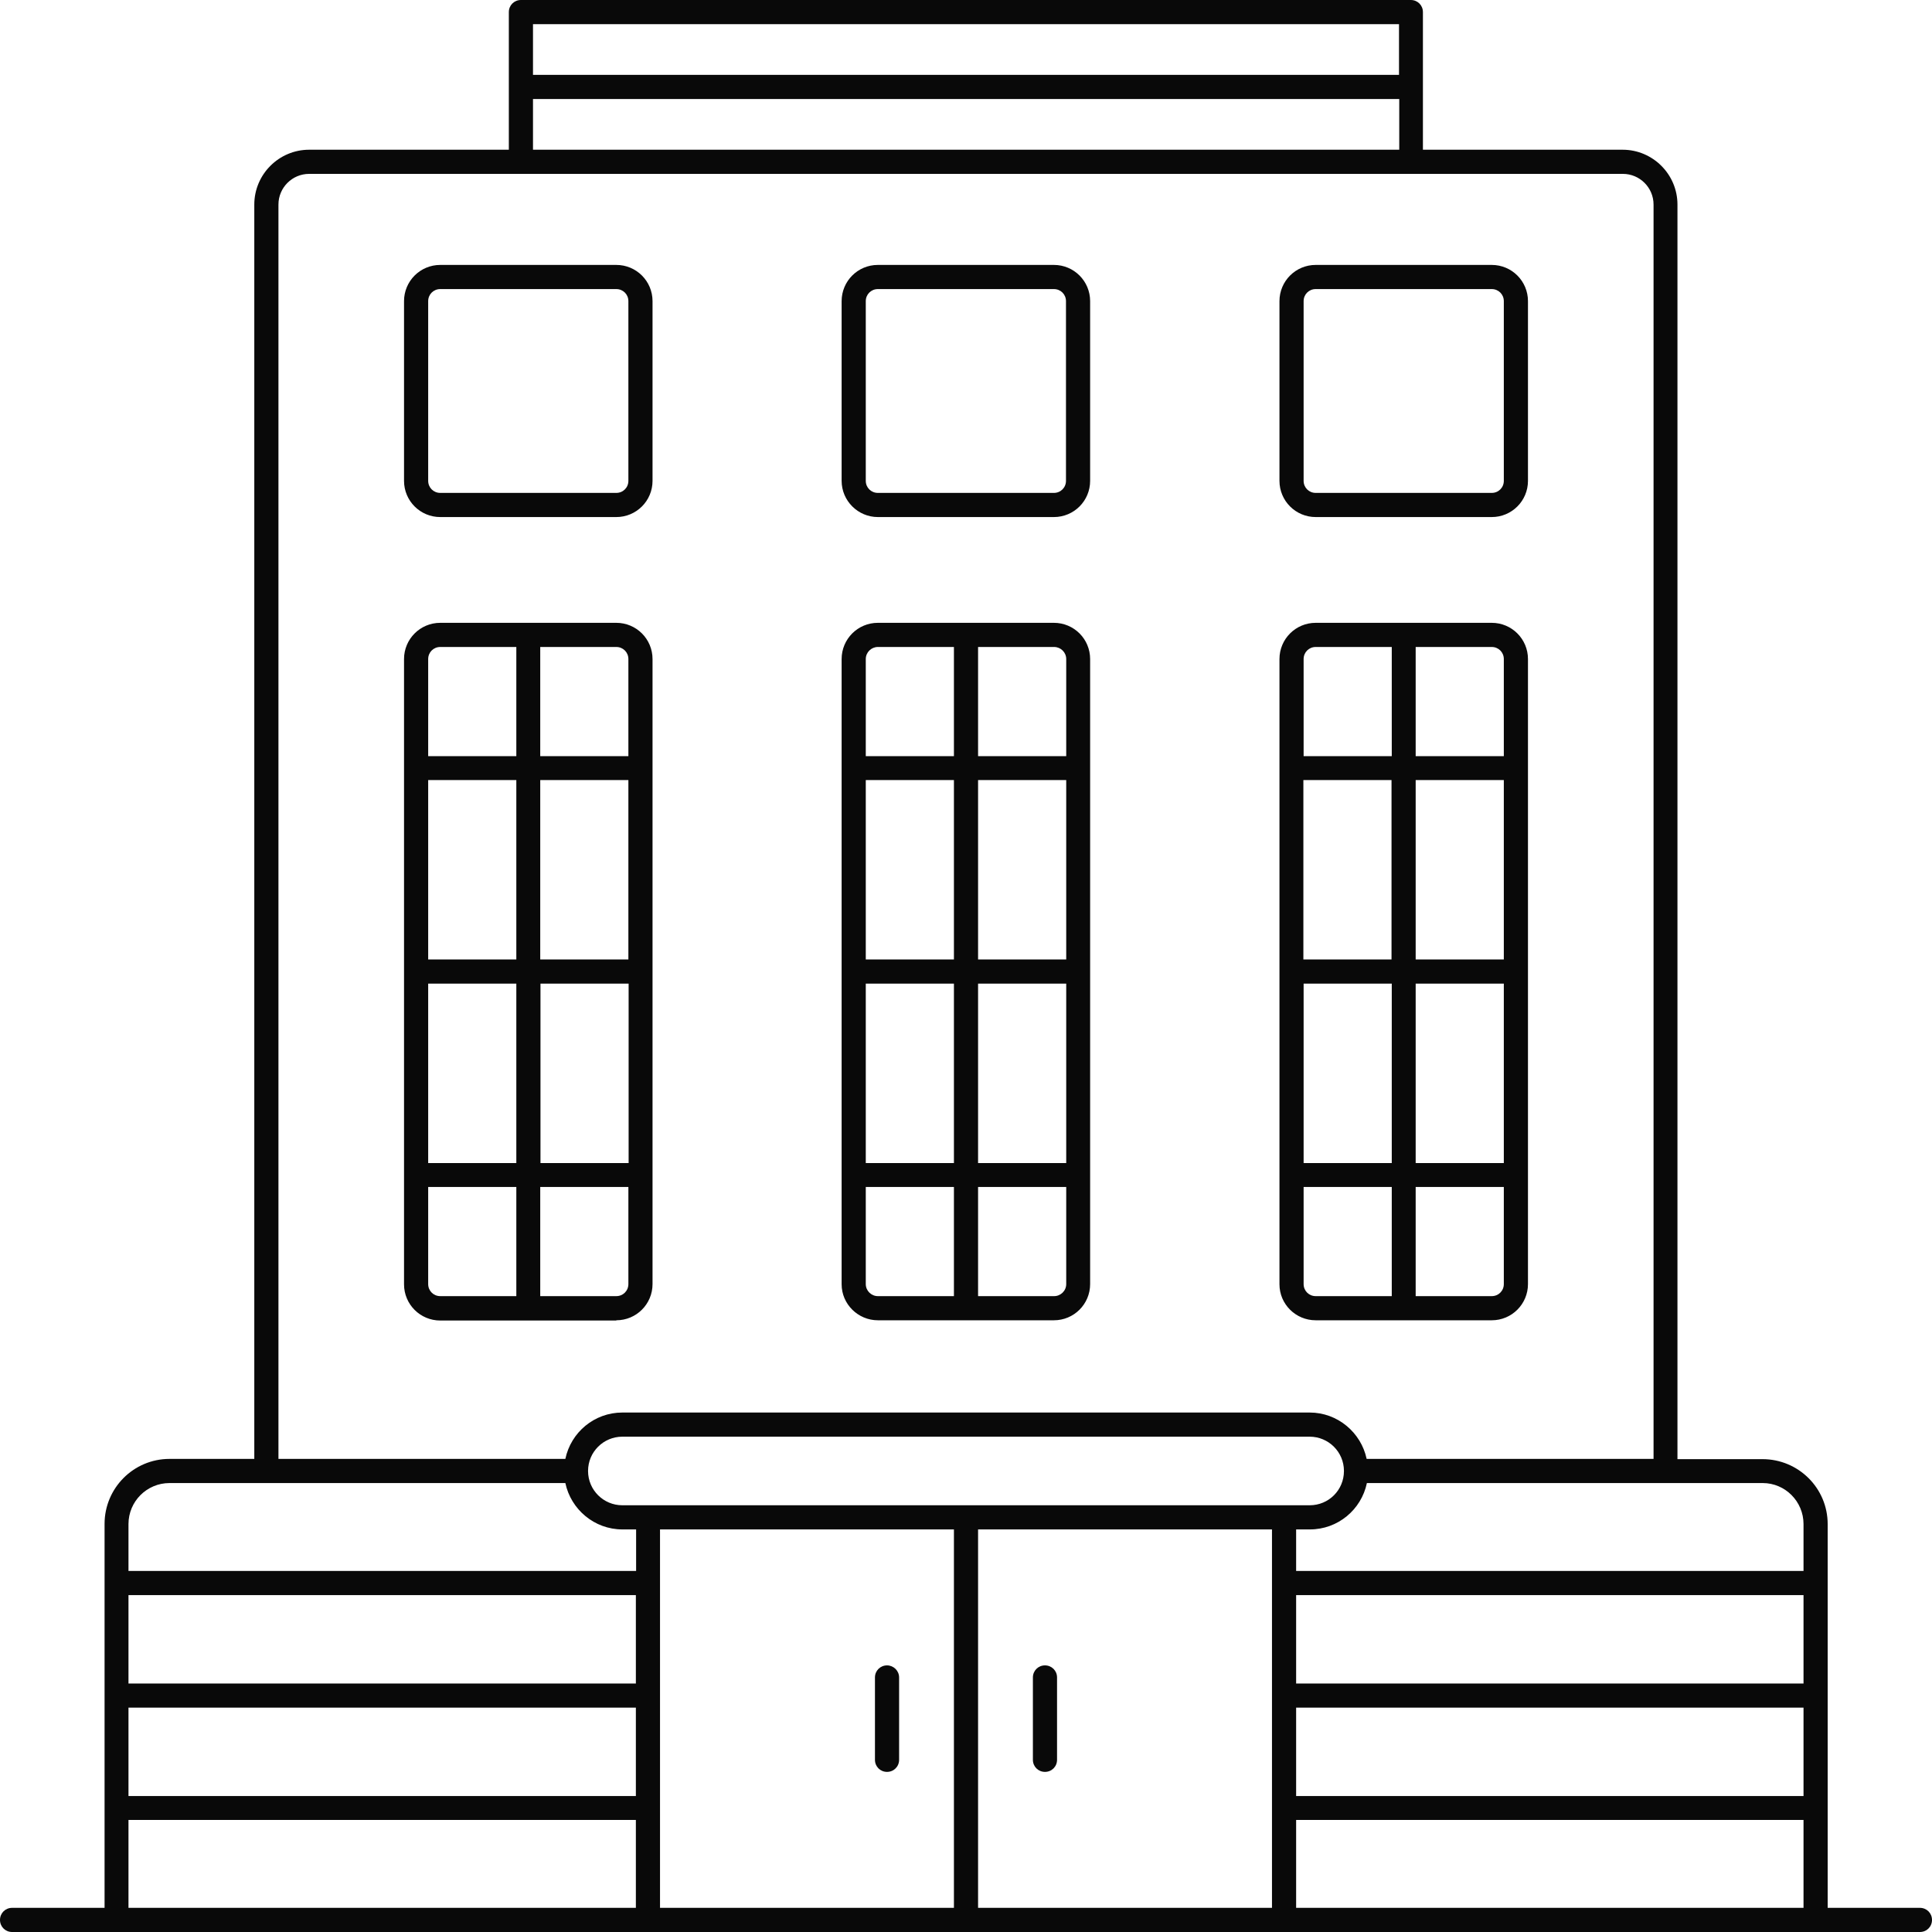 <svg width="80" height="80" viewBox="0 0 80 80" fill="none" xmlns="http://www.w3.org/2000/svg">
<path fill-rule="evenodd" clip-rule="evenodd" d="M75.68 79H79.5C79.78 79 80 79.22 80 79.5C80 79.78 79.78 80 79.5 80H0.5C0.22 80 0 79.78 0 79.5C0 79.22 0.22 79 0.5 79H4.33V63.1C4.33 61.62 5.53 60.41 7.02 60.41H10.53V8.47C10.53 7.22 11.55 6.2 12.8 6.2H21.07V0.5C21.07 0.22 21.29 0 21.57 0H58.42C58.7 0 58.92 0.22 58.92 0.5V6.2H67.19C68.44 6.2 69.46 7.22 69.46 8.47V60.42H72.98C74.47 60.42 75.68 61.62 75.68 63.11V79ZM24.35 60.91C24.35 61.7 24.99 62.33 25.77 62.33H54.23C55.02 62.33 55.65 61.7 55.65 60.91C55.65 60.12 55.01 59.49 54.23 59.49H25.77C24.99 59.49 24.35 60.12 24.35 60.91ZM5.32 69.71H26.33V66.05H5.32V69.71ZM26.33 70.71H5.32V74.37H26.33V70.71ZM53.67 69.71H74.68V66.05H53.67V69.71ZM74.68 70.71H53.67V74.37H74.68V70.71ZM74.68 65.05V63.11C74.68 62.17 73.92 61.41 72.99 61.41H56.6C56.37 62.51 55.4 63.33 54.24 63.33H53.67V65.05H74.68ZM57.93 3.1V1H22.07V3.1H57.93ZM57.94 4.1H22.07V6.2H57.94V4.1ZM12.8 7.2C12.1 7.2 11.53 7.77 11.53 8.47V60.41H23.41C23.64 59.31 24.61 58.49 25.77 58.49H54.23C55.39 58.49 56.36 59.32 56.59 60.41H68.47V8.47C68.47 7.77 67.9 7.2 67.2 7.2H12.8ZM23.41 61.41H7.02C6.08 61.41 5.32 62.17 5.32 63.11V65.05H26.34V63.33H25.77C24.61 63.33 23.64 62.5 23.41 61.41ZM26.33 75.36H5.32V79H26.33V75.36ZM39.5 63.33H27.33V79H39.5V63.33ZM40.5 63.33V79H52.67V63.33H40.5ZM53.67 75.36V79H74.68V75.36H53.67ZM18.23 21.41H25.52C26.35 21.41 27.02 20.74 27.02 19.91V12.47C27.02 11.64 26.35 10.97 25.52 10.97H18.23C17.4 10.97 16.73 11.64 16.73 12.47V19.91C16.73 20.74 17.4 21.41 18.23 21.41ZM17.73 12.47C17.73 12.19 17.95 11.97 18.23 11.97H25.52C25.8 11.97 26.02 12.19 26.02 12.47V19.91C26.02 20.19 25.8 20.41 25.52 20.41H18.23C17.95 20.41 17.73 20.19 17.73 19.91V12.47ZM25.52 54.67C26.35 54.67 27.02 54 27.02 53.17V27.29C27.02 26.46 26.35 25.79 25.52 25.79H18.23C17.4 25.79 16.73 26.46 16.73 27.29V53.18C16.73 54.01 17.4 54.68 18.23 54.68H25.52V54.67ZM25.52 53.67H22.37V49.15H26.02V53.17C26.02 53.45 25.8 53.67 25.52 53.67ZM26.02 39.73H22.37V32.3H26.02V39.73ZM21.38 39.73H17.73V32.3H21.38V39.73ZM17.73 40.73H21.38V48.16H17.73V40.73ZM22.38 40.73H26.03V48.16H22.38V40.73ZM26.02 27.29V31.31H22.37V26.79H25.52C25.8 26.79 26.02 27.01 26.02 27.29ZM18.23 26.79H21.38V31.31H17.73V27.29C17.73 27.01 17.95 26.79 18.23 26.79ZM17.73 53.17V49.15H21.38V53.67H18.23C17.95 53.67 17.73 53.45 17.73 53.17ZM36.35 54.67H43.64C44.47 54.67 45.14 54 45.14 53.17V27.29C45.14 26.46 44.47 25.79 43.64 25.79H36.35C35.52 25.79 34.85 26.46 34.85 27.29V53.18C34.85 54 35.53 54.67 36.35 54.67ZM35.85 40.73H39.5V48.16H35.85V40.73ZM40.5 40.73H44.15V48.16H40.5V40.73ZM44.15 39.73H40.5V32.3H44.15V39.73ZM39.5 39.73H35.85V32.3H39.5V39.73ZM35.85 53.17V49.15H39.5V53.67H36.35C36.08 53.67 35.85 53.45 35.85 53.17ZM43.65 53.67H40.5V49.15H44.15V53.17C44.15 53.45 43.92 53.67 43.65 53.67ZM44.15 27.29V31.31H40.5V26.79H43.65C43.92 26.79 44.15 27.01 44.15 27.29ZM36.35 26.79H39.5V31.31H35.85V27.29C35.85 27.01 36.08 26.79 36.35 26.79ZM61.77 54.67H54.48C53.65 54.67 52.98 54 52.98 53.18V27.29C52.98 26.46 53.65 25.79 54.48 25.79H61.77C62.6 25.79 63.27 26.46 63.27 27.29V53.17C63.27 54 62.6 54.67 61.77 54.67ZM57.63 40.73H53.98V48.16H57.63V40.73ZM62.27 40.73H58.62V48.16H62.27V40.73ZM58.62 39.73H62.27V32.3H58.62V39.73ZM53.97 39.73H57.62V32.3H53.97V39.73ZM53.98 49.15V53.17C53.98 53.45 54.2 53.67 54.48 53.67H57.63V49.15H53.98ZM58.62 53.67H61.77C62.05 53.67 62.27 53.45 62.27 53.17V49.15H58.62V53.67ZM62.27 31.31V27.29C62.27 27.01 62.05 26.79 61.77 26.79H58.62V31.31H62.27ZM57.63 26.79H54.48C54.2 26.79 53.98 27.01 53.98 27.29V31.31H57.63V26.79ZM43.64 21.41H36.35C35.53 21.41 34.85 20.74 34.85 19.91V12.47C34.85 11.64 35.52 10.97 36.35 10.97H43.64C44.47 10.97 45.14 11.64 45.14 12.47V19.91C45.14 20.74 44.47 21.41 43.64 21.41ZM36.35 11.97C36.07 11.97 35.85 12.19 35.85 12.47V19.91C35.85 20.19 36.07 20.41 36.35 20.41H43.64C43.92 20.41 44.14 20.19 44.14 19.91V12.47C44.14 12.19 43.92 11.97 43.64 11.97H36.35ZM54.48 21.41H61.77C62.6 21.41 63.27 20.74 63.27 19.91V12.47C63.27 11.64 62.6 10.97 61.77 10.97H54.48C53.65 10.97 52.98 11.64 52.98 12.47V19.91C52.98 20.74 53.65 21.41 54.48 21.41ZM53.98 12.47C53.98 12.19 54.2 11.97 54.48 11.97H61.77C62.05 11.97 62.27 12.19 62.27 12.47V19.91C62.27 20.19 62.05 20.41 61.77 20.41H54.48C54.2 20.41 53.98 20.19 53.98 19.91V12.47ZM36.73 68.96C36.45 68.96 36.23 69.18 36.23 69.46V72.87C36.23 73.15 36.45 73.37 36.73 73.37C37.01 73.37 37.23 73.15 37.23 72.87V69.46C37.23 69.18 37 68.96 36.73 68.96ZM42.77 69.46C42.77 69.18 42.99 68.96 43.27 68.96C43.55 68.96 43.77 69.18 43.77 69.46V72.87C43.77 73.15 43.55 73.37 43.27 73.37C42.99 73.37 42.77 73.15 42.77 72.87V69.46Z" fill="#090909"/>
</svg>
